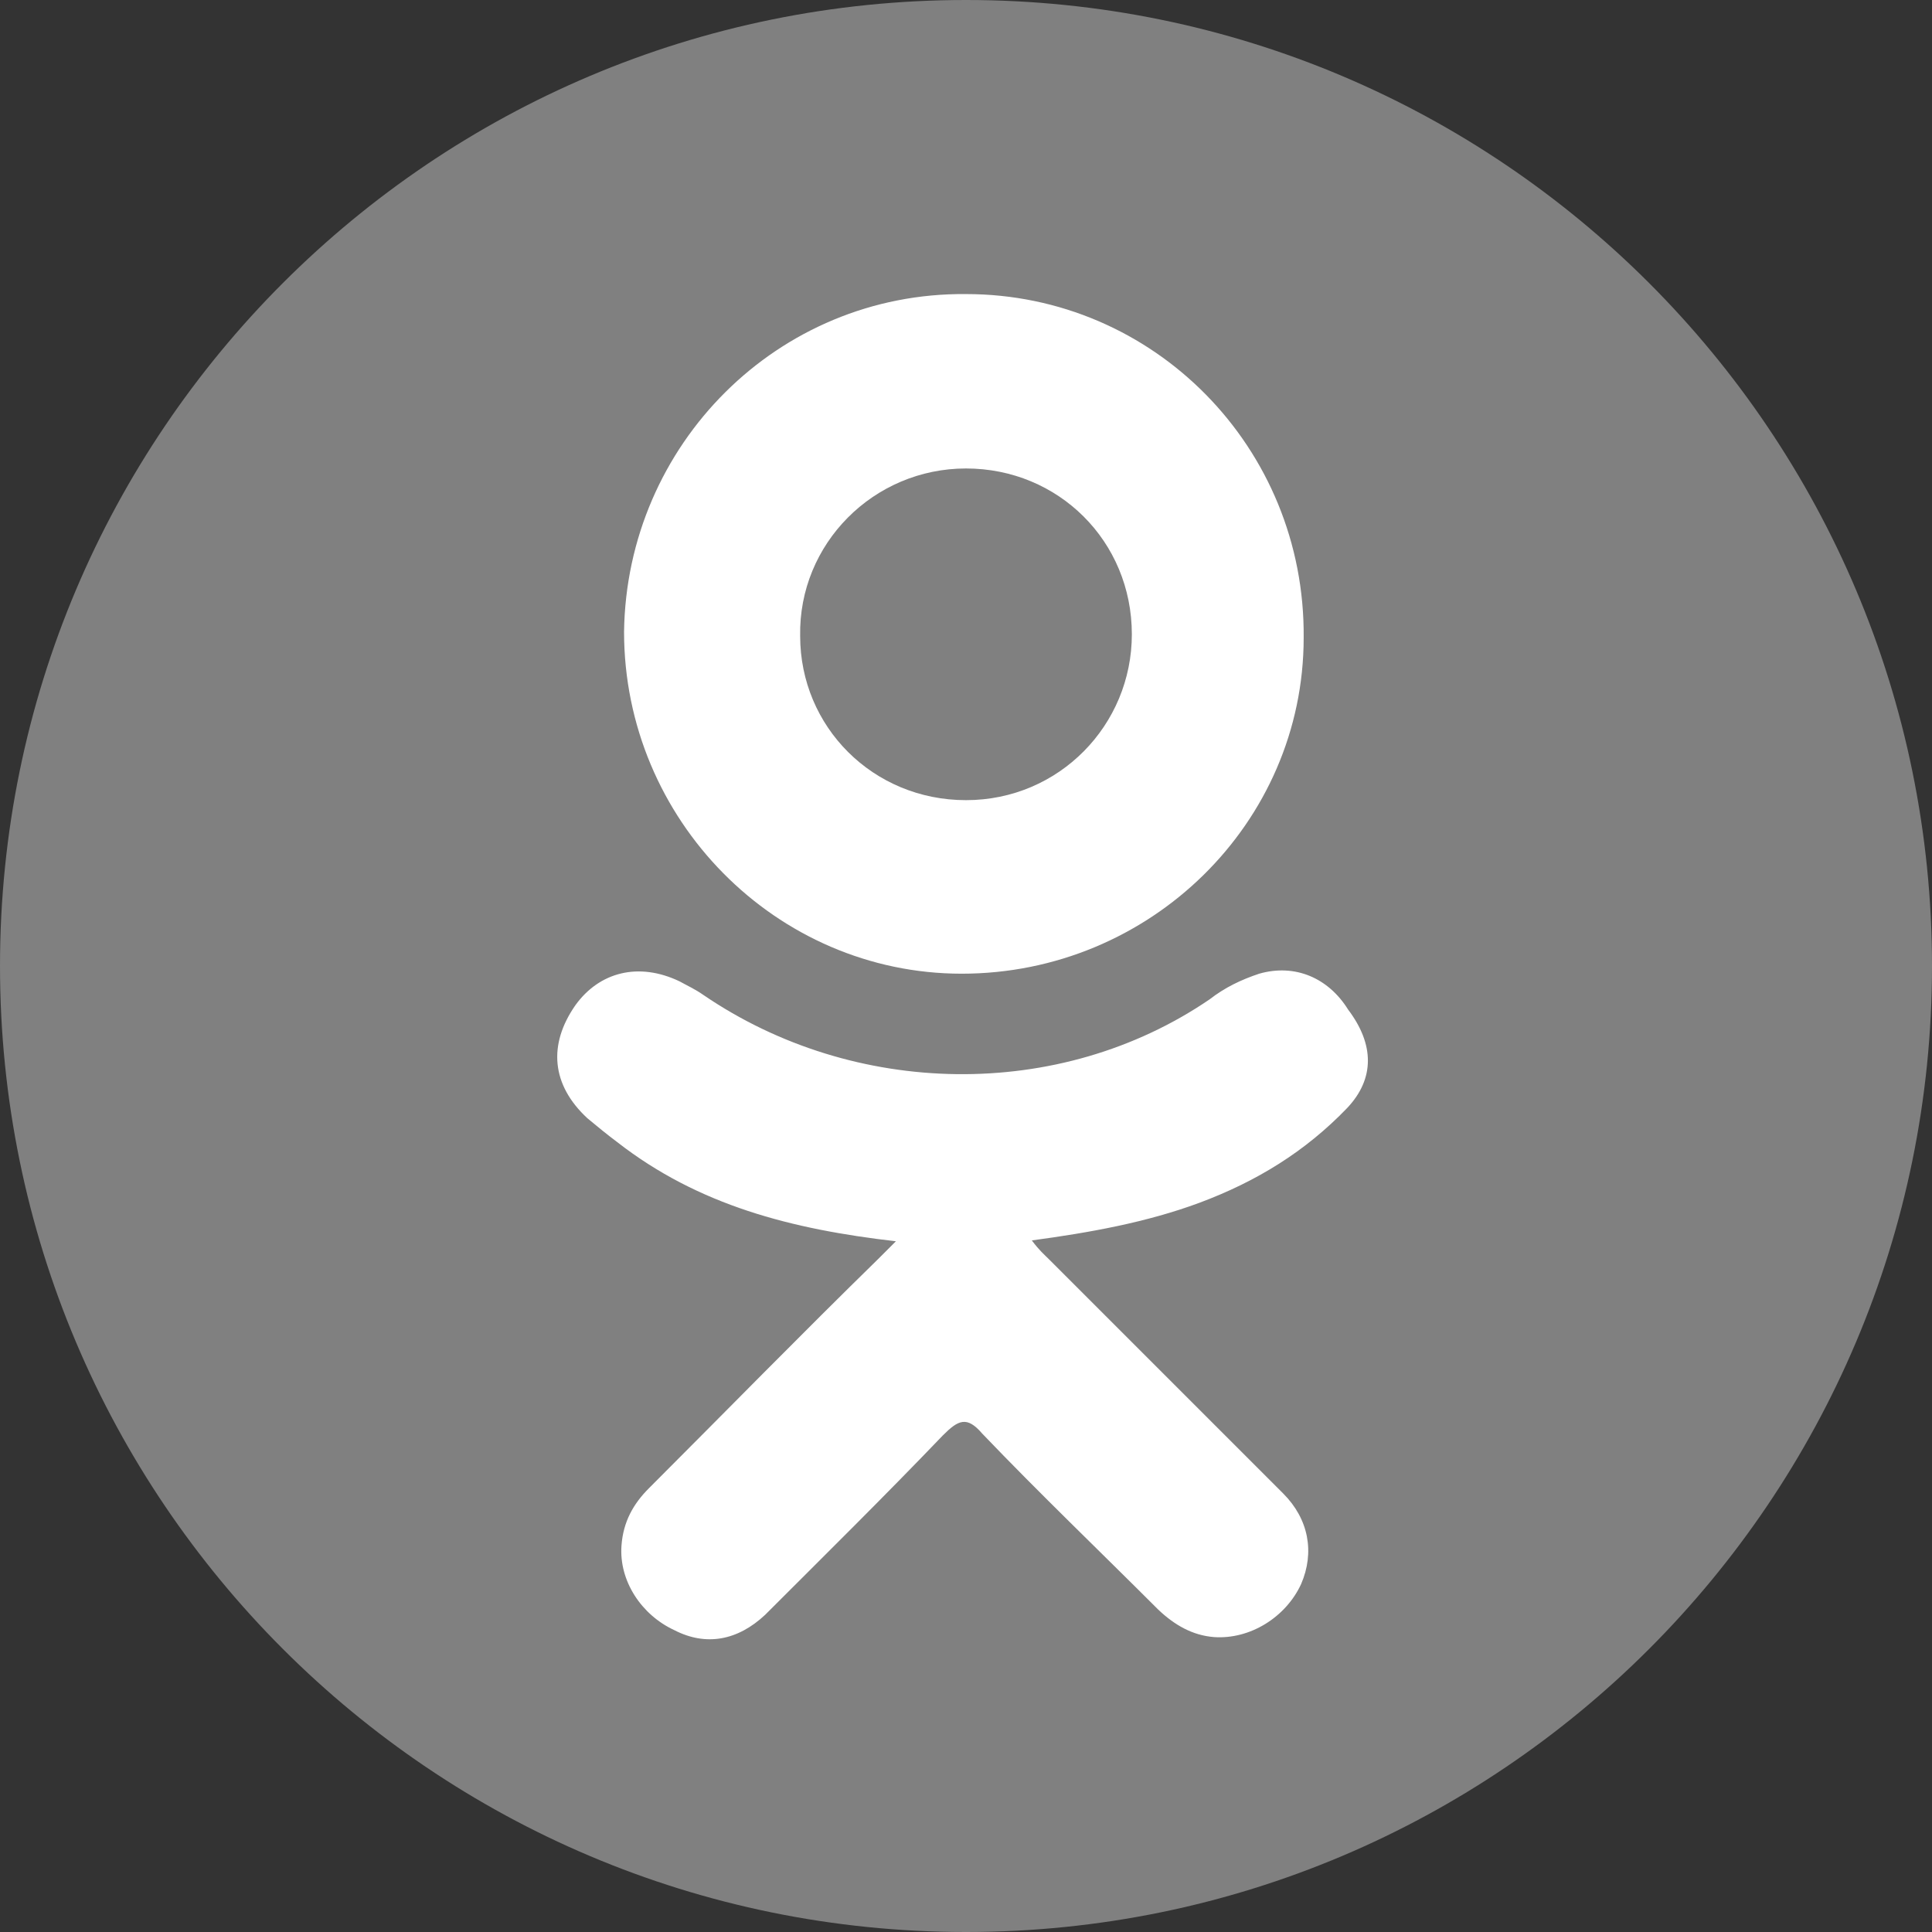 <?xml version="1.0" encoding="utf-8"?>
<!-- Generator: Adobe Illustrator 17.1.0, SVG Export Plug-In . SVG Version: 6.00 Build 0)  -->
<!DOCTYPE svg PUBLIC "-//W3C//DTD SVG 1.1//EN" "http://www.w3.org/Graphics/SVG/1.1/DTD/svg11.dtd">
<svg version="1.1" id="Layer_1" xmlns="http://www.w3.org/2000/svg" xmlns:xlink="http://www.w3.org/1999/xlink" x="0px" y="0px"
	 viewBox="75 0 226 226" enable-background="new 75 0 226 226" xml:space="preserve">
<rect x="75" y="0" width="226" height="226" fill="#333333" stroke="none"/>
<g id="Layer_2">
	<circle fill="#FFFFFF" stroke="#000000" stroke-miterlimit="10" cx="188" cy="117.4" r="91"/>
</g>
<g id="Capa_1">
	<g>
		<g>
			<path fill="#808080" d="M188,93.6c10.9,0,19.4-8.8,19.4-19.4c0-10.9-8.6-19.4-19.4-19.4s-19.6,8.8-19.4,19.6
				C168.6,85,177.1,93.6,188,93.6z"/>
			<path fill="#808080" d="M188,0C125.6,0,75,50.6,75,113s50.6,113,113,113s113-50.6,113-113S250.4,0,188,0z M188,34.4
				c22,0,39.7,18,39.5,40.2c0,21.7-18,39.3-40,39.3c-21.7,0-39.5-18-39.5-40C148.3,52,166,34.2,188,34.4z M232.6,129.6
				c-4.9,5.1-10.6,8.6-17.3,11.1c-6.2,2.3-12.9,3.5-19.6,4.4c0.9,1.2,1.4,1.6,2.1,2.3c9,9,18.3,18.3,27.3,27.3c3,3,3.7,6.9,2.1,10.6
				c-1.8,3.9-6,6.5-10.2,6.2c-2.5-0.2-4.6-1.4-6.5-3.2c-6.9-6.9-13.9-13.6-20.6-20.6c-1.8-2.1-2.8-1.6-4.6,0.2
				c-6.9,7.2-13.9,14.1-20.8,21c-3.2,3-6.9,3.7-10.6,1.8c-3.9-1.8-6.5-5.8-6.2-9.9c0.2-2.8,1.4-4.9,3.2-6.7c9-9,17.8-18,26.8-26.8
				c0.7-0.7,1.2-1.2,2.1-2.1c-12.2-1.4-23.1-4.2-32.6-11.6c-1.2-0.9-2.3-1.8-3.5-2.8c-4.2-3.9-4.6-8.6-1.4-13.2
				c2.8-3.9,7.4-5.1,12.2-2.8c0.9,0.5,1.8,0.9,2.8,1.6c17.6,12,41.6,12.5,59.2,0.5c1.8-1.4,3.7-2.3,5.8-3c4.2-1.2,8.1,0.5,10.4,4.2
				C235.8,122.2,235.8,126.2,232.6,129.6z"/>
		</g>
	</g>
</g>
</svg>
